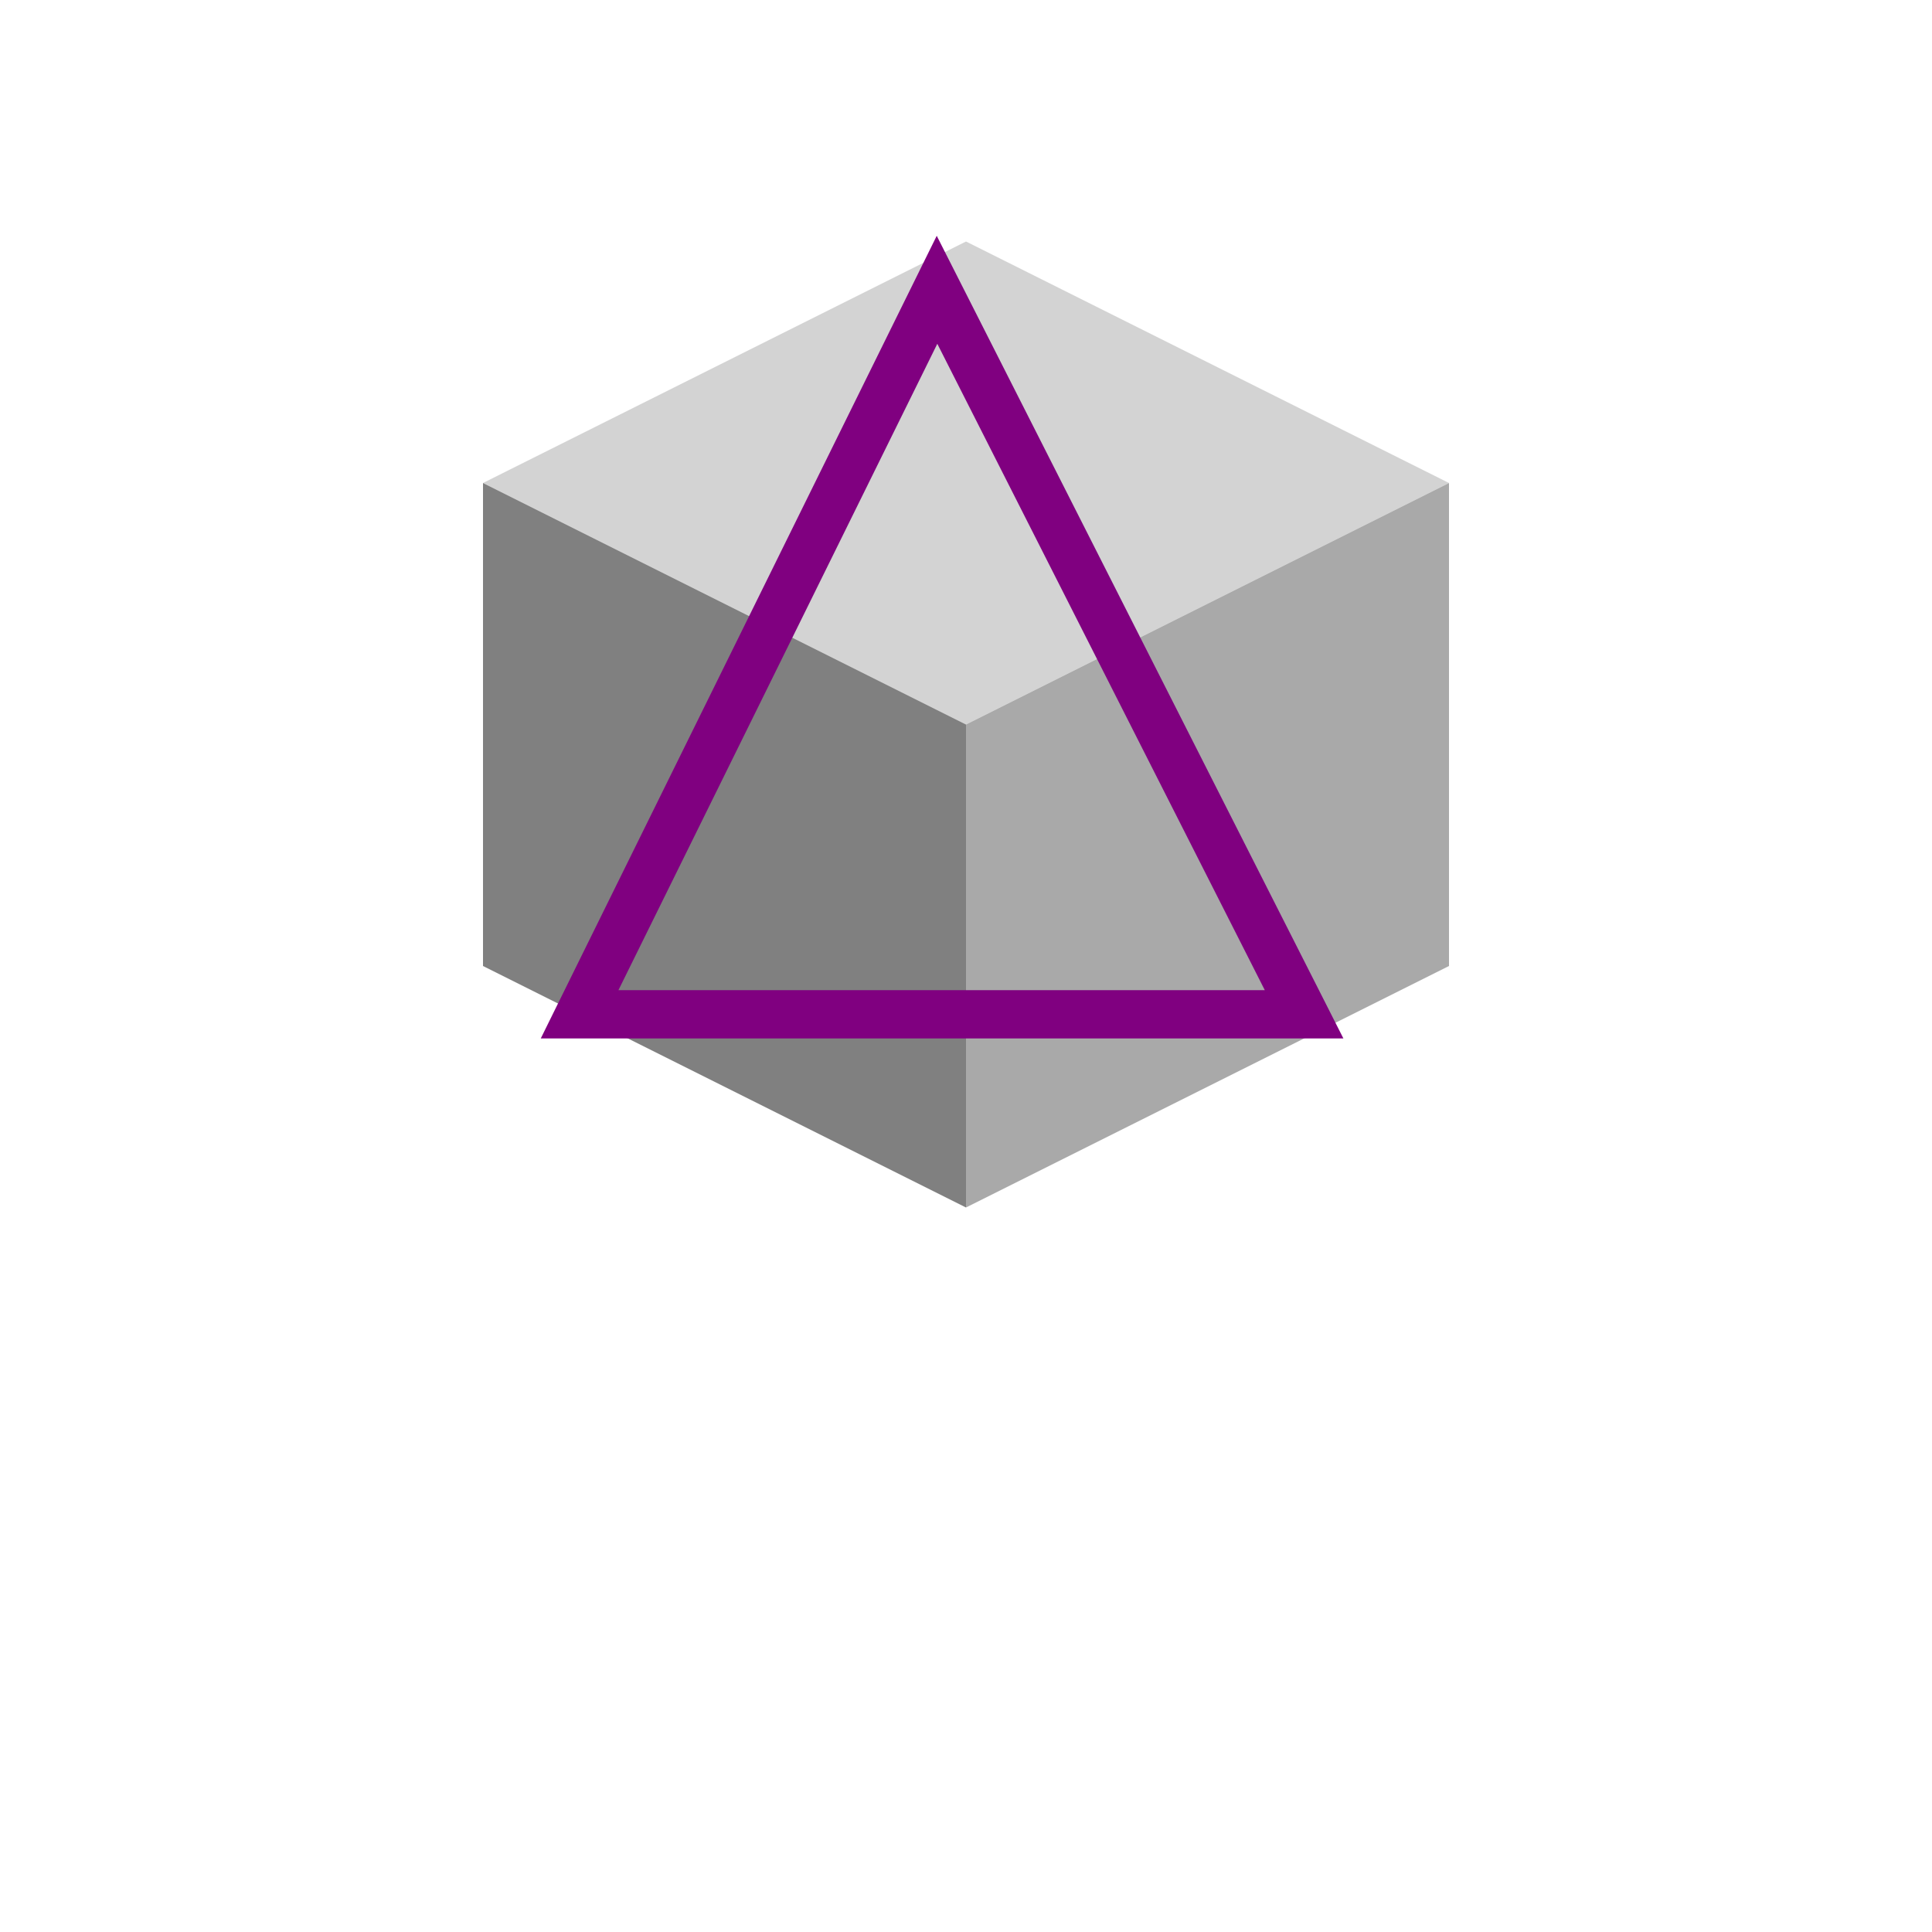 <svg xmlns="http://www.w3.org/2000/svg" viewBox="0 0 200 200" version="1.1">
  <polygon points="50,50 100,25 150,50 100,75" style="fill:lightgray" />
  <polygon points="50,50 100,75 100,125 50,100" style="fill:gray" />
  <polygon points="100,75 150,50 150,100 100,125" style="fill:darkgray" />
  <polygon points="60,105 135,105 97,30" style="fill:none;stroke:purple;stroke-width:5" />
</svg>